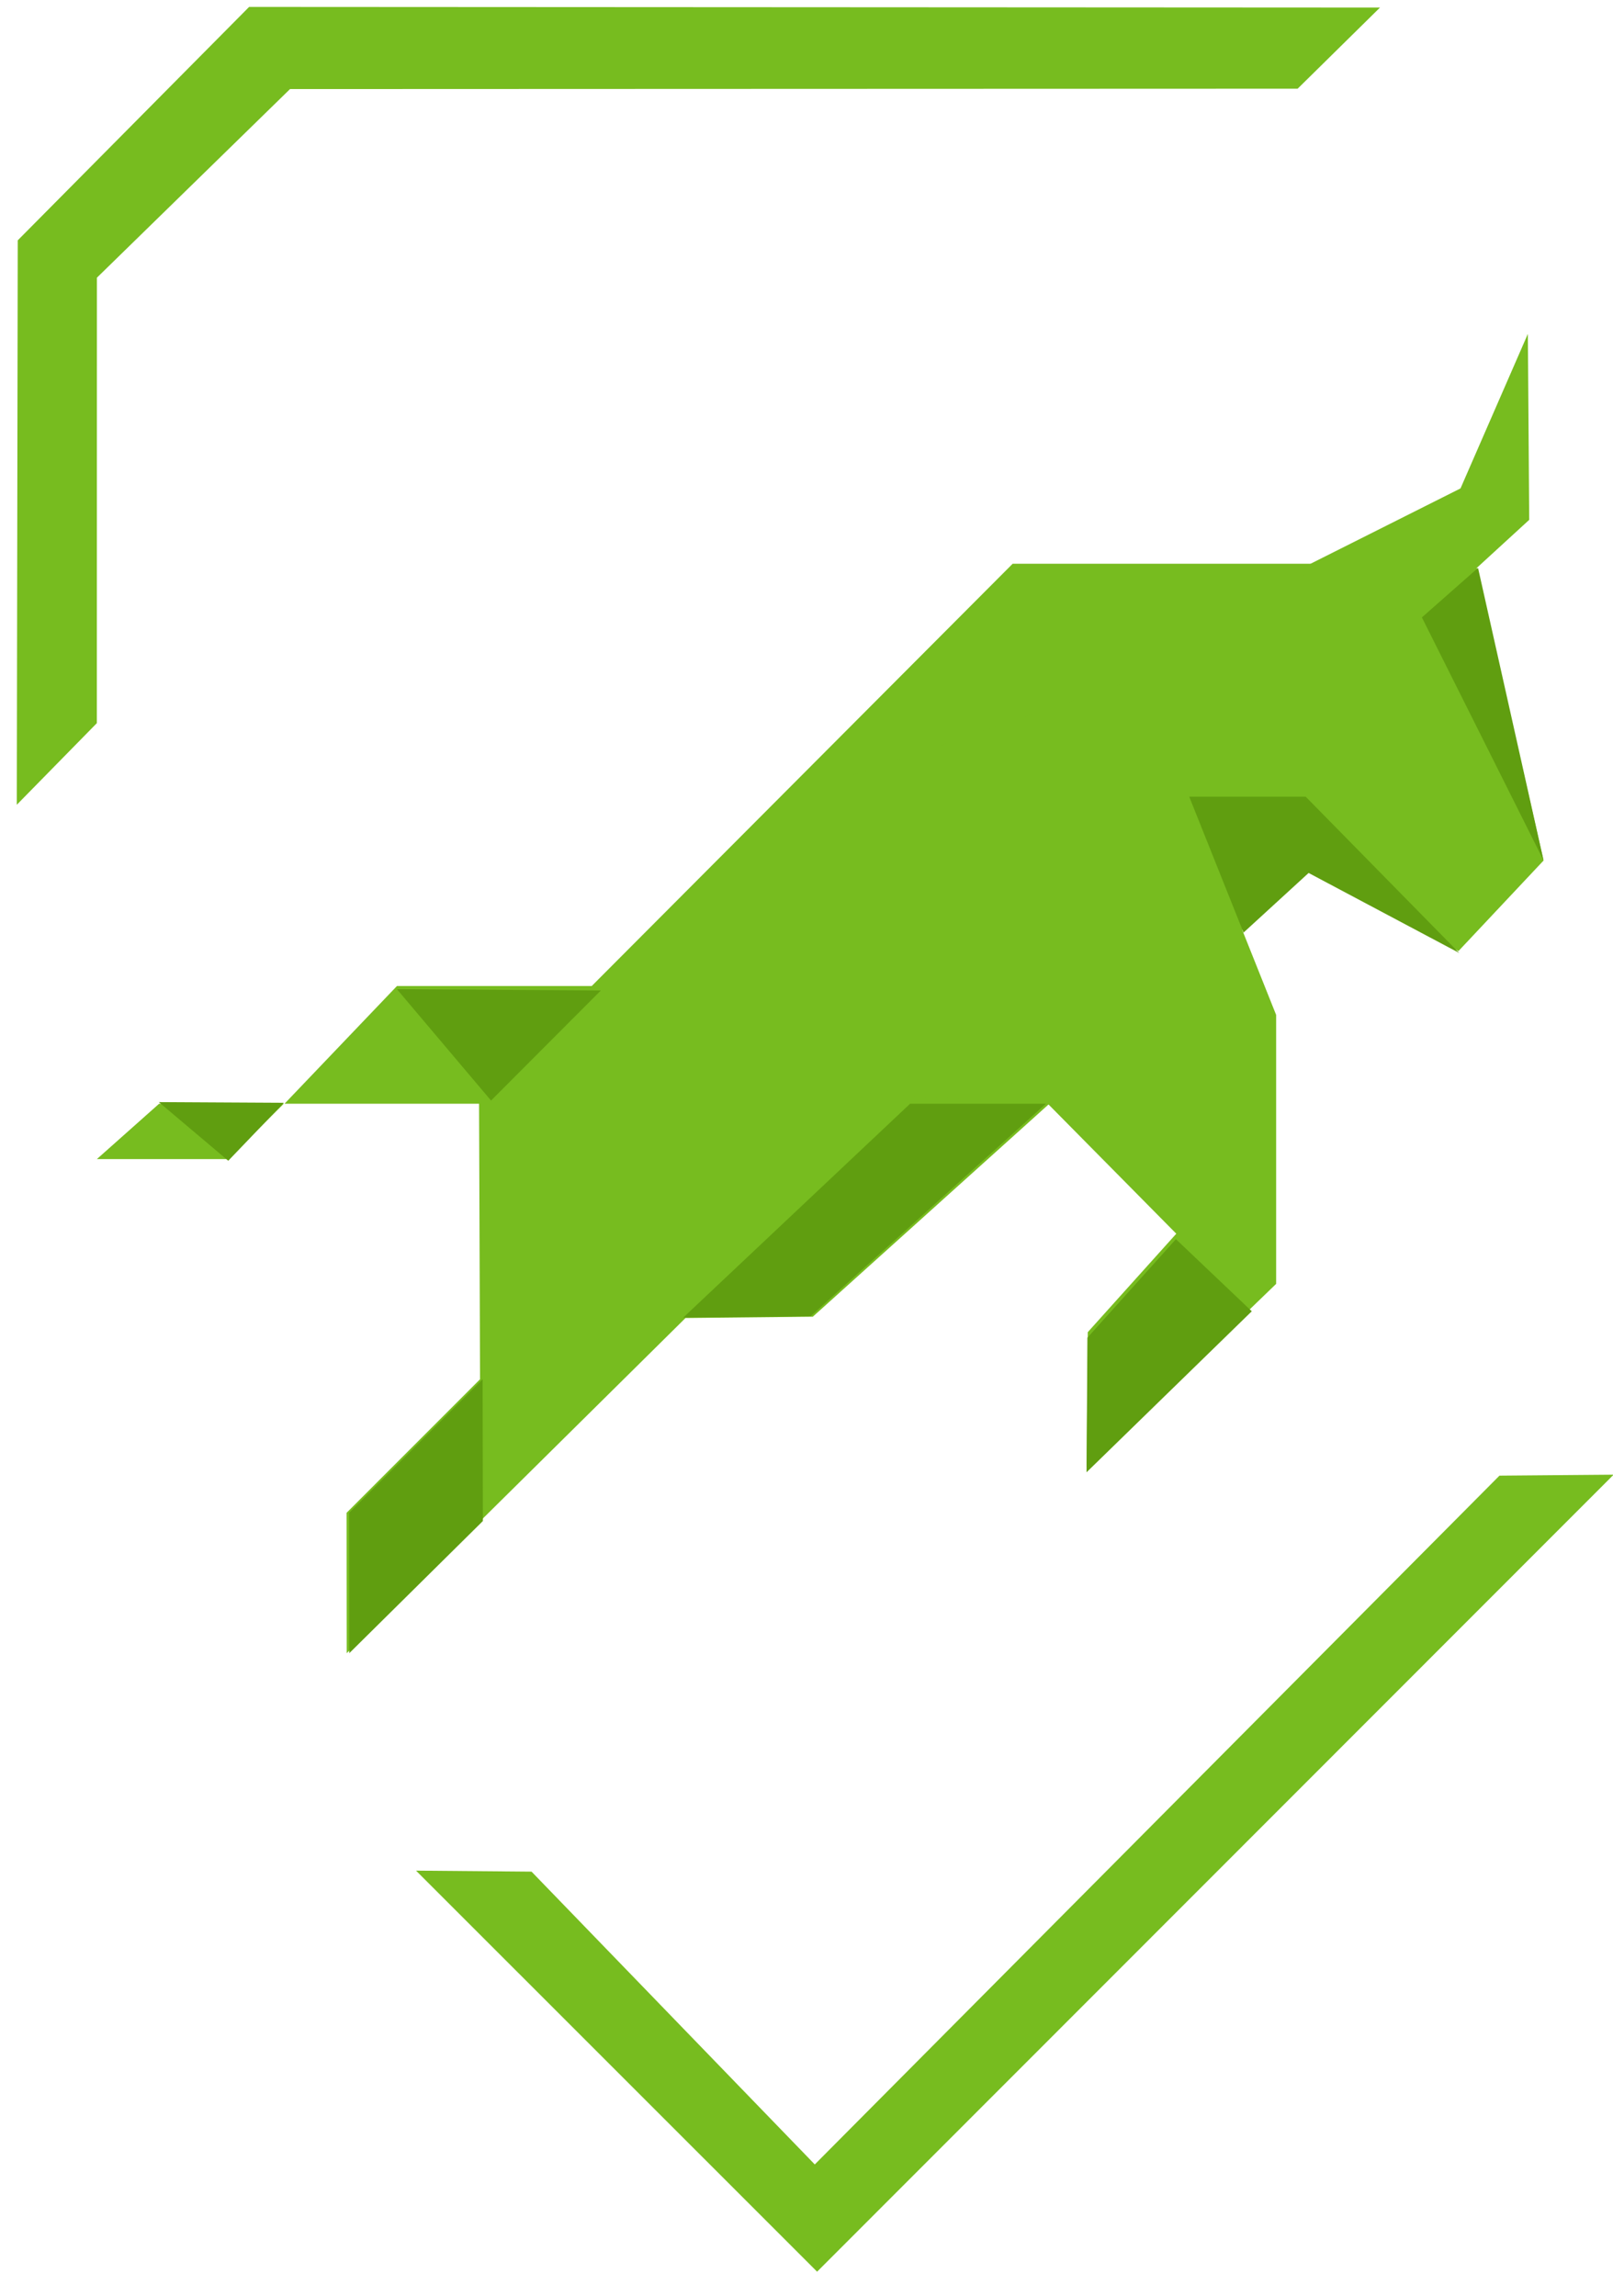 <svg width="52" height="74" viewBox="0 0 52 74" xmlns="http://www.w3.org/2000/svg"><title>Group 20</title><g fill="none" fill-rule="evenodd"><path fill="#77BC1F" d="M8.031.223l36.458.02-2.656 2.616-32.483.012-6.226 6.08-.002 14.358-2.58 2.63.03-18.192zm5.381 60.073l3.724.032 9.131 9.438L48.34 47.564l3.68-.031-25.678 25.69zM3.123 37.361H7.35l1.798-1.785H5.13zm6.05-1.785h7.396l4.355-3.793h-8.128z"/><path fill="#77BC1F" d="M15.443 35.426l.033 9.031-4.302 4.304.004 4.526 10.921-10.803 4.105-.043 15.957-14.366 4.858 2.58 2.742-2.917-2.185-9.567h-14.93z"/><path fill="#77BC1F" d="M45.853 19.914l3.446-3.158-.044-5.993-2.171 4.98-5.367 2.696zm-7.932 19.852l-4.129-4.177-7.408-.437.49-9.966 9.92-3.356 4.346 10.883v8.67l-6.106 5.897.033-4.34z"/><path fill="#609E10" d="M22.026 42.47l7.314-6.894h4.38l-7.589 6.852zm13.031.646l2.852-3.174 2.446 2.324-5.327 5.19zm3.281-17.437h3.754l4.952 5.039-4.857-2.58-2.098 1.922zm9.311-7.374l-1.81 1.596 3.922 7.832zM19.37 31.926l-3.54 3.548-3.034-3.59zm-10.22 3.62l-1.791 1.868-2.238-1.89zm6.409 8.909l.008 4.572-4.307 4.26-.004-4.527z"/></g></svg>